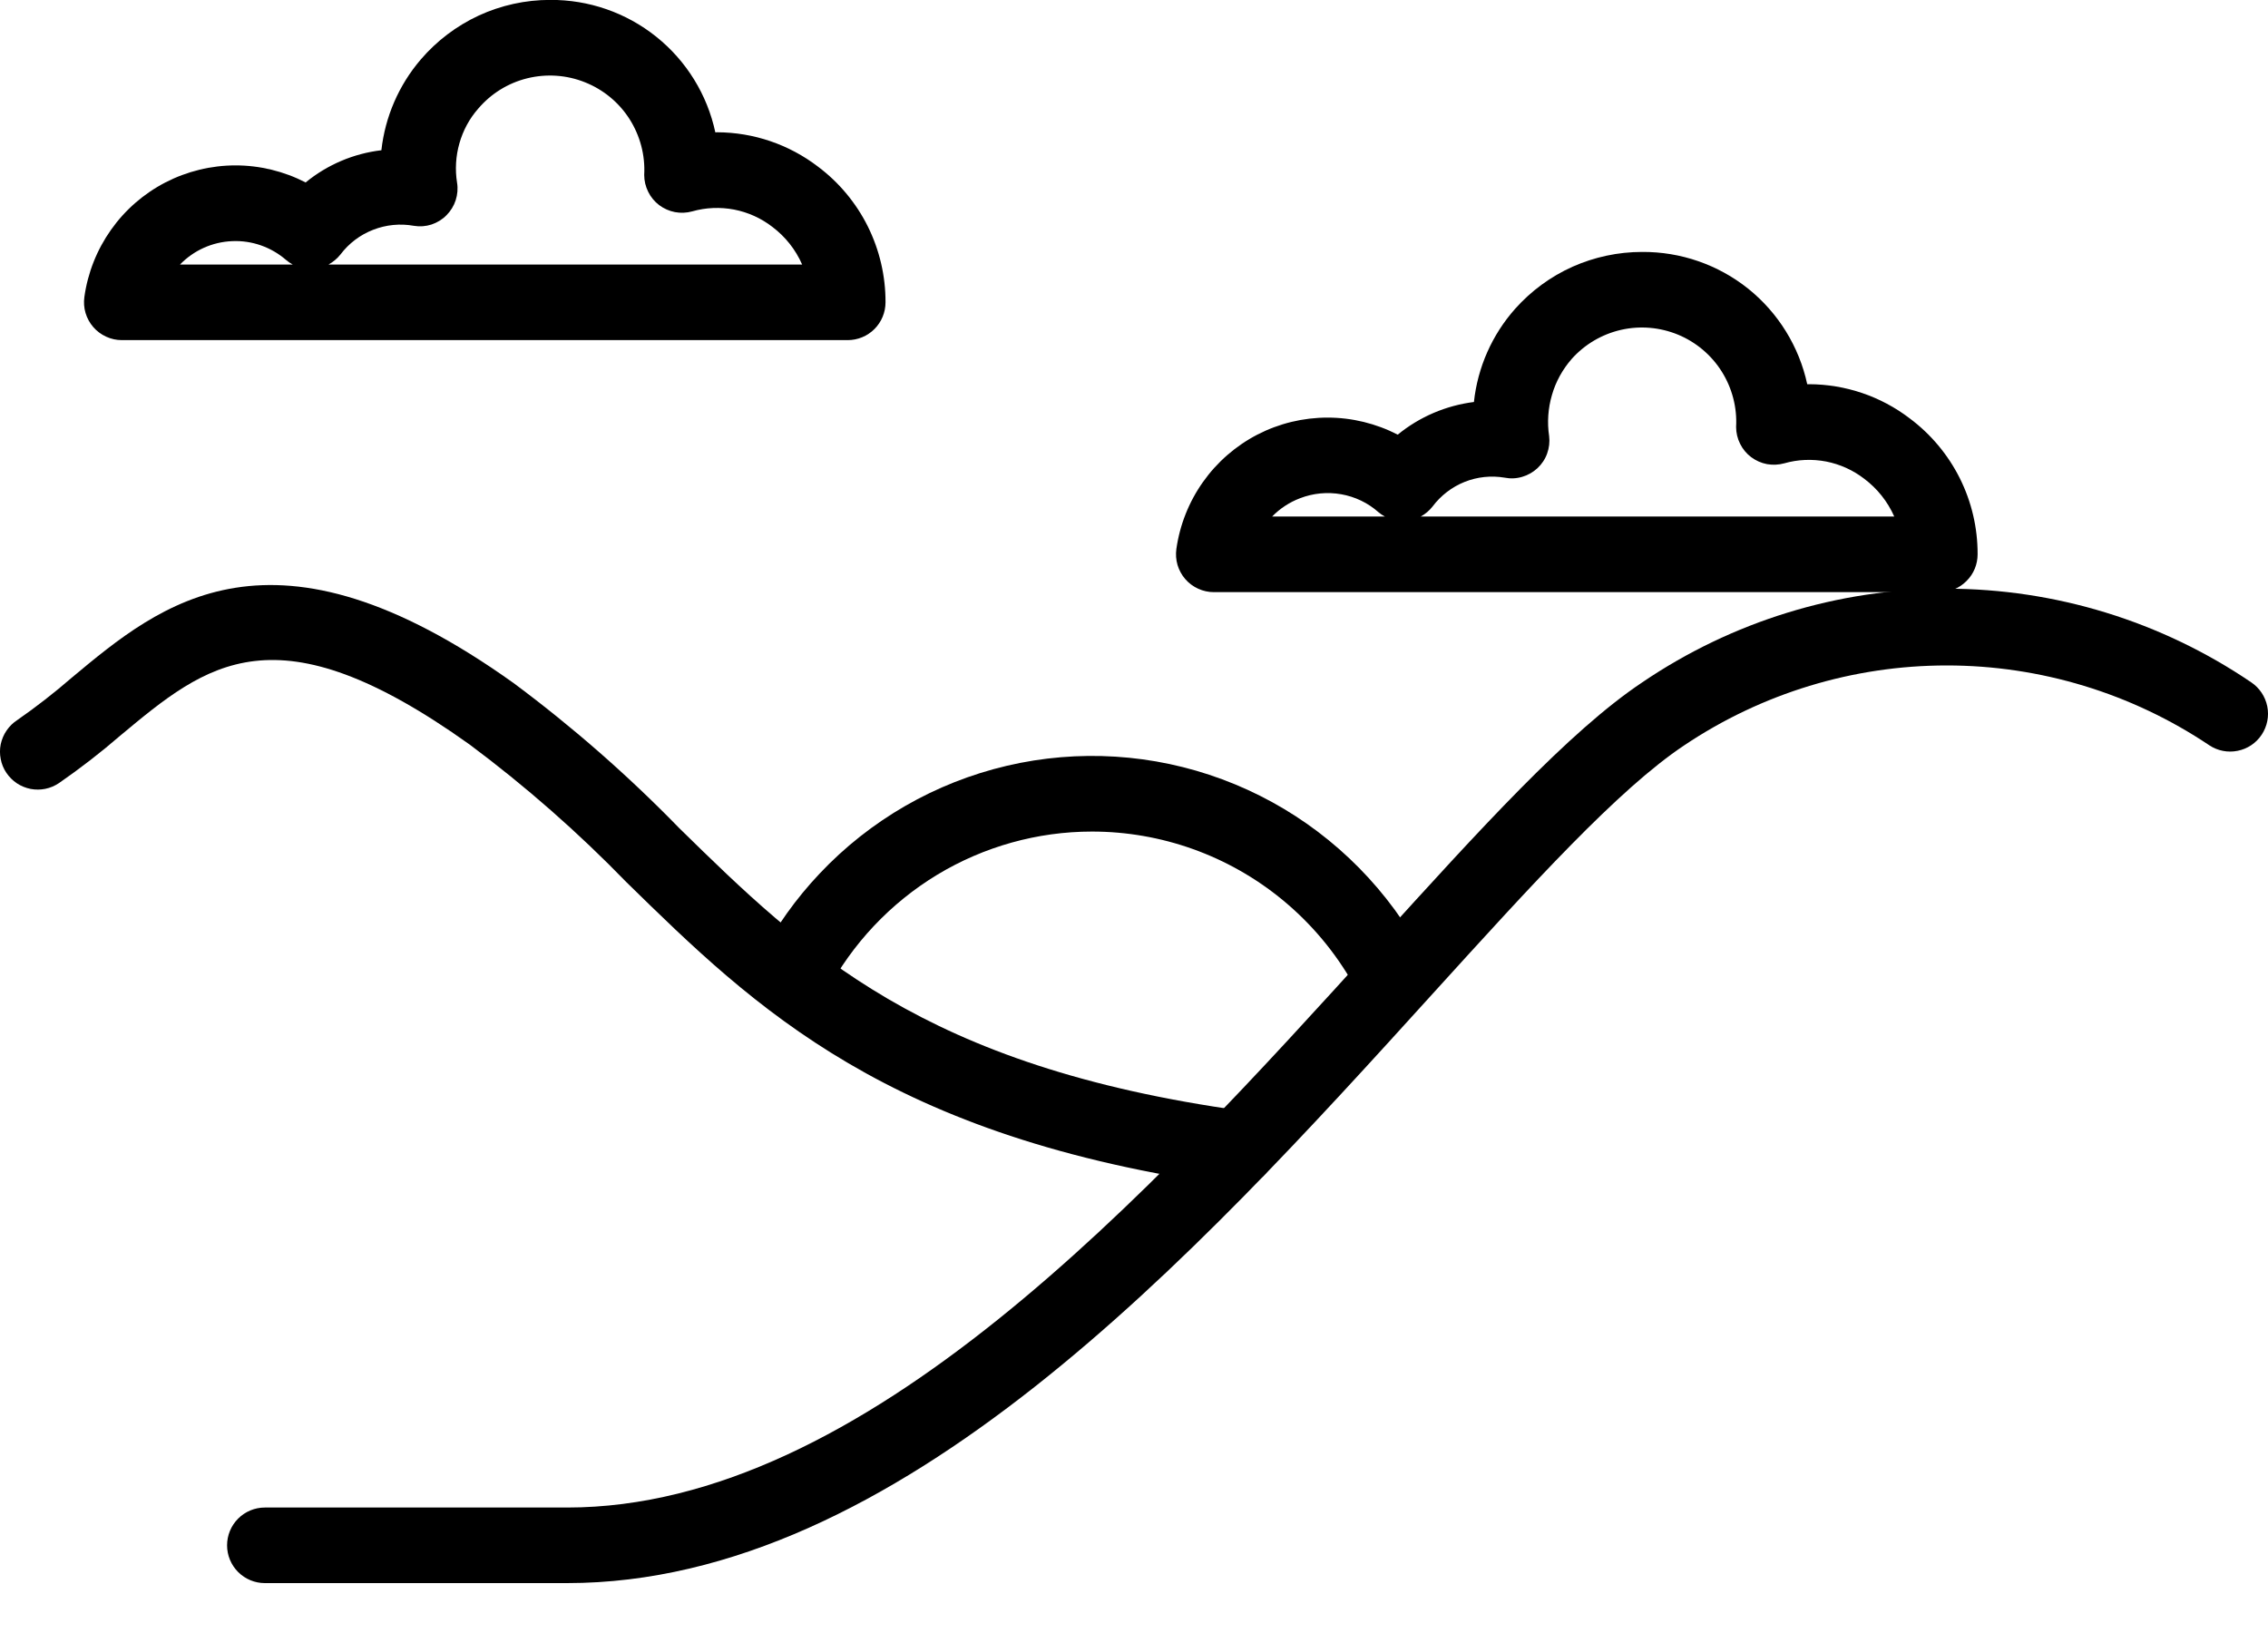 <svg width="25" height="18" viewBox="0 0 25 18" fill="none" xmlns="http://www.w3.org/2000/svg">
<path d="M6.252 17.45H2.919C2.809 17.45 2.703 17.406 2.625 17.328C2.547 17.25 2.503 17.144 2.503 17.034C2.503 16.923 2.547 16.817 2.625 16.739C2.703 16.661 2.809 16.617 2.919 16.617H6.252C9.529 16.617 12.66 13.167 15.175 10.395C16.311 9.144 17.291 8.063 18.103 7.521C19.093 6.849 20.262 6.489 21.459 6.489C22.656 6.489 23.825 6.849 24.815 7.521C24.907 7.583 24.97 7.678 24.992 7.786C25.014 7.895 24.991 8.007 24.93 8.099C24.869 8.191 24.773 8.255 24.665 8.276C24.557 8.298 24.445 8.276 24.353 8.215C23.497 7.641 22.489 7.335 21.459 7.335C20.429 7.335 19.422 7.641 18.566 8.215C17.839 8.699 16.891 9.744 15.792 10.954C13.166 13.848 9.898 17.45 6.252 17.45Z" fill="black"/>
<path d="M13.643 13.075C13.624 13.075 13.604 13.073 13.585 13.07C9.786 12.544 8.322 11.111 6.906 9.725C6.371 9.174 5.793 8.666 5.177 8.207C3.039 6.68 2.283 7.311 1.325 8.109C1.11 8.295 0.885 8.469 0.651 8.631C0.605 8.662 0.554 8.684 0.5 8.695C0.446 8.706 0.391 8.706 0.337 8.696C0.283 8.685 0.231 8.664 0.186 8.634C0.14 8.603 0.101 8.564 0.07 8.518C0.039 8.472 0.018 8.421 0.008 8.367C-0.003 8.313 -0.003 8.257 0.008 8.203C0.02 8.149 0.041 8.098 0.072 8.053C0.103 8.007 0.143 7.968 0.189 7.938C0.398 7.793 0.599 7.636 0.792 7.469C1.775 6.649 2.999 5.628 5.661 7.529C6.312 8.013 6.923 8.548 7.489 9.13C8.869 10.481 10.173 11.757 13.7 12.245C13.804 12.26 13.898 12.314 13.965 12.396C14.031 12.477 14.064 12.581 14.056 12.686C14.049 12.791 14.003 12.89 13.926 12.962C13.849 13.034 13.748 13.074 13.643 13.075Z" fill="black"/>
<path d="M21.383 6.527H13.38C13.32 6.527 13.261 6.514 13.207 6.489C13.152 6.464 13.104 6.428 13.065 6.383C13.026 6.338 12.997 6.285 12.98 6.228C12.963 6.171 12.959 6.11 12.967 6.051C13.005 5.785 13.105 5.532 13.261 5.312C13.416 5.093 13.622 4.914 13.861 4.79C14.1 4.667 14.365 4.603 14.634 4.603C14.903 4.603 15.168 4.668 15.407 4.791C15.648 4.594 15.939 4.47 16.247 4.431C16.288 4.049 16.447 3.69 16.702 3.403C16.878 3.206 17.093 3.048 17.334 2.94C17.575 2.833 17.836 2.777 18.1 2.777C18.525 2.774 18.938 2.917 19.27 3.182C19.601 3.448 19.831 3.819 19.921 4.235H19.941C20.342 4.236 20.732 4.368 21.051 4.612C21.284 4.786 21.473 5.012 21.603 5.272C21.733 5.532 21.8 5.819 21.799 6.11C21.799 6.22 21.756 6.326 21.677 6.404C21.599 6.483 21.493 6.527 21.383 6.527ZM15.661 5.693H20.88C20.807 5.528 20.693 5.385 20.549 5.277C20.426 5.182 20.282 5.117 20.129 5.087C19.976 5.058 19.818 5.064 19.668 5.107C19.606 5.124 19.541 5.127 19.478 5.116C19.414 5.104 19.354 5.077 19.303 5.039C19.251 5 19.21 4.95 19.181 4.892C19.152 4.834 19.137 4.77 19.137 4.706C19.149 4.491 19.093 4.278 18.979 4.096C18.864 3.913 18.695 3.771 18.497 3.689C18.298 3.607 18.078 3.588 17.868 3.636C17.658 3.684 17.468 3.796 17.325 3.956C17.224 4.072 17.149 4.207 17.107 4.354C17.064 4.501 17.053 4.656 17.076 4.807C17.084 4.872 17.076 4.938 17.054 4.999C17.032 5.061 16.995 5.116 16.947 5.161C16.899 5.205 16.842 5.238 16.779 5.256C16.716 5.275 16.65 5.278 16.585 5.265C16.437 5.24 16.284 5.256 16.144 5.312C16.004 5.368 15.882 5.462 15.791 5.583C15.756 5.628 15.711 5.666 15.661 5.693ZM14.023 5.693H15.265C15.24 5.68 15.216 5.664 15.195 5.646C15.079 5.543 14.937 5.475 14.784 5.448C14.632 5.421 14.475 5.436 14.33 5.492C14.214 5.536 14.109 5.605 14.023 5.693Z" fill="black"/>
<path d="M9.344 3.749H1.342C1.283 3.749 1.224 3.736 1.17 3.711C1.115 3.686 1.067 3.65 1.028 3.605C0.989 3.56 0.96 3.507 0.943 3.45C0.926 3.393 0.922 3.333 0.93 3.274C0.967 3.007 1.068 2.753 1.223 2.534C1.378 2.314 1.584 2.135 1.823 2.011C2.062 1.888 2.327 1.823 2.596 1.823C2.865 1.823 3.13 1.888 3.369 2.011C3.608 1.815 3.898 1.692 4.204 1.656C4.245 1.287 4.396 0.939 4.637 0.657C4.813 0.451 5.032 0.285 5.278 0.171C5.524 0.058 5.792 -0.001 6.063 -0.001C6.489 -0.004 6.902 0.139 7.234 0.405C7.566 0.671 7.796 1.043 7.885 1.459C7.891 1.458 7.898 1.458 7.904 1.458C8.306 1.459 8.697 1.592 9.017 1.837C9.249 2.011 9.437 2.237 9.566 2.496C9.695 2.756 9.762 3.042 9.761 3.332C9.761 3.443 9.717 3.549 9.639 3.627C9.561 3.705 9.455 3.749 9.344 3.749ZM3.621 2.916H8.842C8.77 2.751 8.657 2.609 8.514 2.501C8.39 2.405 8.246 2.34 8.092 2.31C7.939 2.281 7.781 2.287 7.63 2.33C7.569 2.347 7.503 2.35 7.44 2.338C7.377 2.326 7.317 2.299 7.266 2.261C7.215 2.222 7.173 2.172 7.145 2.114C7.116 2.056 7.101 1.993 7.101 1.928C7.113 1.711 7.056 1.496 6.939 1.312C6.822 1.129 6.65 0.987 6.448 0.907C6.246 0.826 6.024 0.811 5.812 0.863C5.601 0.915 5.412 1.032 5.271 1.198C5.174 1.308 5.104 1.439 5.064 1.58C5.024 1.72 5.015 1.869 5.038 2.013C5.049 2.078 5.043 2.144 5.023 2.207C5.003 2.269 4.968 2.326 4.921 2.373C4.875 2.42 4.818 2.454 4.756 2.475C4.693 2.495 4.627 2.5 4.562 2.489C4.411 2.462 4.256 2.477 4.113 2.533C3.97 2.588 3.845 2.683 3.753 2.805C3.717 2.85 3.672 2.888 3.621 2.916ZM1.984 2.916H3.227C3.201 2.902 3.176 2.885 3.154 2.866C2.989 2.723 2.776 2.648 2.559 2.658C2.341 2.667 2.136 2.759 1.984 2.916Z" fill="black"/>
<path fill-rule="evenodd" clip-rule="evenodd" d="M15.331 11.11C15.63 11.11 15.838 10.814 15.699 10.549C15.604 10.368 15.495 10.194 15.374 10.028C14.893 9.372 14.232 8.872 13.472 8.59C12.713 8.308 11.887 8.256 11.098 8.441C10.309 8.626 9.591 9.039 9.034 9.63C8.773 9.906 8.553 10.215 8.378 10.548C8.238 10.813 8.446 11.11 8.746 11.11H8.83C8.949 11.11 9.057 11.04 9.112 10.935V10.935C9.394 10.401 9.816 9.954 10.331 9.642C10.846 9.331 11.436 9.166 12.037 9.166C12.8 9.166 13.54 9.43 14.132 9.915C14.455 10.18 14.723 10.501 14.925 10.861C15.008 11.009 15.16 11.11 15.331 11.11V11.11Z" fill="black"/>
</svg>
